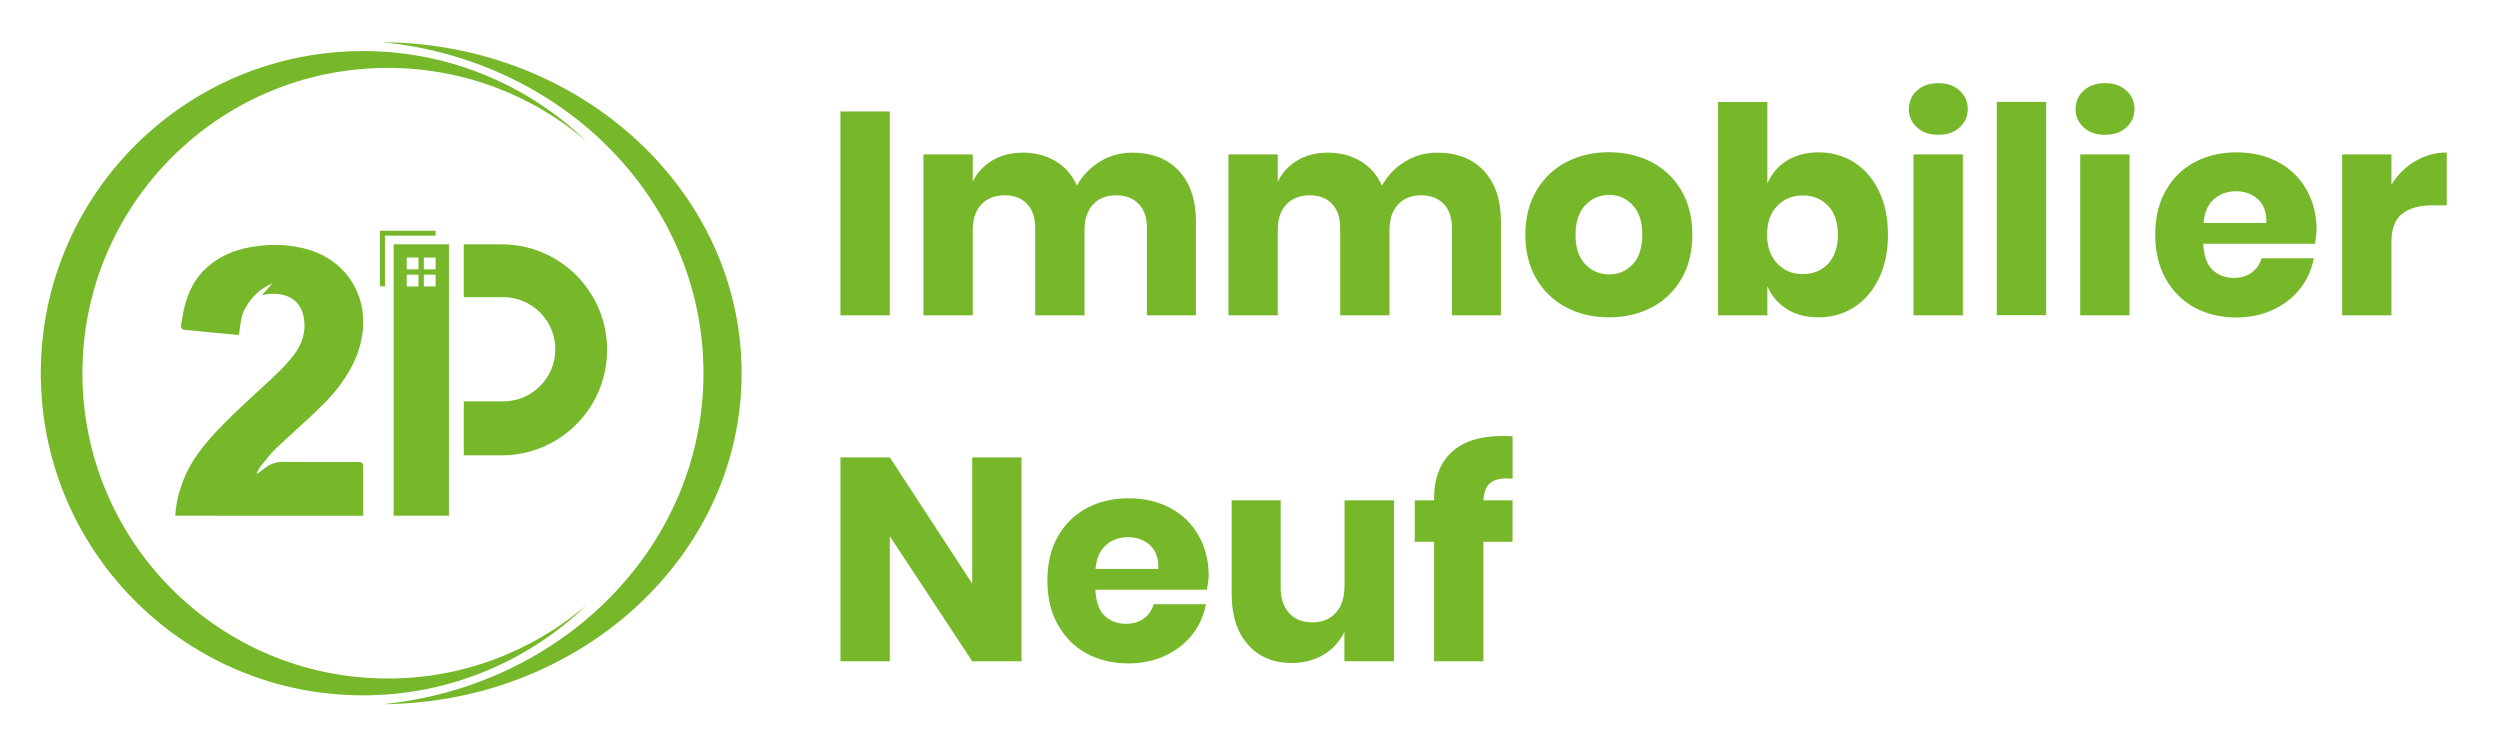 <?xml version="1.0" encoding="utf-8"?>
<!-- Generator: Adobe Illustrator 24.3.0, SVG Export Plug-In . SVG Version: 6.00 Build 0)  -->
<svg version="1.1" id="Calque_1" xmlns="http://www.w3.org/2000/svg" xmlns:xlink="http://www.w3.org/1999/xlink" x="0px" y="0px"
	 viewBox="0 0 1722.9 514.4" style="enable-background:new 0 0 1722.9 514.4;" xml:space="preserve">
<style type="text/css">
	.st0{fill:#76B82A;}
	.st1{enable-background:new    ;}
</style>
<path class="st0" d="M271.3,168.4v187h38.1v-187H271.3z M288.4,197.4h-8.1v-8.1h8.1V197.4z M288.4,185.6h-8.1v-8.1h8.1V185.6z
	 M300.2,197.4h-8.1v-8.1h8.1V197.4z M300.2,185.6h-8.1v-8.1h8.1V185.6z"/>
<path class="st0" d="M418.4,241.1c0,40.1-32.5,72.7-72.6,72.7c0,0,0,0,0,0h-26.2v-37.2h27.2c19.8,0,35.9-16.1,35.9-35.9
	c0-19.8-16.1-35.9-35.9-35.9h-27.2v-36.4h26.2C385.9,168.4,418.4,201,418.4,241.1C418.4,241.1,418.4,241.1,418.4,241.1L418.4,241.1z
	"/>
<polygon class="st0" points="300.2,159 300.2,162.4 265.3,162.4 265.3,197.3 261.8,197.3 261.8,159 "/>
<path class="st0" d="M182,318.4c-2.3,2.4-4,5.2-5.3,8.2c2-1,3.8-2.3,5.5-3.7c3-2.5,6.6-4.1,10.5-4.5c1.1-0.1,2.2-0.2,3.3-0.1
	c3.6,0.1,7.2,0.1,10.8,0.1h41c1.4,0,2.5,1.1,2.5,2.5l0,0v34.5H120.8l0.2-2.7c0.5-5.7,1.7-11.2,3.5-16.6c3.8-12,10.5-23.1,21.1-34.9
	c9.9-11,20.9-21.2,31.6-31l1.4-1.3c1-0.9,2-1.8,2.9-2.7c7.2-6.6,14.7-13.4,20.7-21.2c6.4-8.2,8.8-17,7.2-26
	c-0.5-3.2-1.7-6.3-3.6-8.9c-3.4-4.7-8.9-7.3-16.1-7.6c-3.1-0.2-6.2,0.2-9.2,1c2.6-2.9,4.9-5.5,7.2-8.2c-7.9,3.3-14.4,9.2-18.4,16.7
	c0,0.1,0,0.1-0.1,0.1c-0.3,0.5-0.5,1-0.8,1.5c-0.1,0.2-0.2,0.4-0.3,0.5c-1,2.4-1.7,4.8-2.1,7.4c-0.3,1.5-0.5,3-0.7,4.6
	c-0.1,0.8-0.2,1.6-0.3,2.4l-0.4,2.4l-37.6-3.6c-1.4-0.1-2.4-1.4-2.3-2.7c0-0.1,0-0.1,0-0.2l0,0c0.2-1.1,0.4-2.3,0.6-3.4
	c0.4-2.5,0.8-4.8,1.3-7.2c3-13.2,8.1-22.6,16.2-29.7c8-7.1,18.1-11.8,29.9-13.8c14.7-2.6,28.1-1.9,40.8,2
	c23.1,7.2,37.5,27.4,36.8,51.3c-0.5,14.4-5.8,28.1-16.2,42.1c-6.6,8.9-14.8,16.4-22.6,23.7l-0.7,0.6c-2.2,2-4.3,4-6.5,6
	c-3.2,3-6.5,6-9.8,9c-2.2,2-4.4,4.1-6.5,6.2C186,313.5,184,315.8,182,318.4C182,318.3,182,318.4,182,318.4z"/>
<path class="st0" d="M511.1,257.2c0,125.4-110.5,227.1-247.2,228.1c125.4-12.7,220.9-110,220.9-228.1c0-118.2-95.6-215.5-221-228.1
	C400.6,30.1,511.1,131.8,511.1,257.2z"/>
<path class="st0" d="M267.2,467.6c50.3,0.1,99-18,137.2-50.8c-41.3,40.1-96.7,62.5-154.3,62.4c-120.7,0-218.9-96.3-221.9-216.2
	c0-1,0-1.9-0.1-2.9c0-1,0-1.9,0-2.9c0-1,0-1.9,0-2.9c0-1,0-1.9,0.1-2.9c3-119.9,101.2-216.2,221.9-216.2
	c57.6-0.1,112.9,22.3,154.3,62.4c-38.1-32.9-86.8-50.9-137.2-50.8C151,46.8,56.8,141,56.8,257.2C56.8,373.4,151,467.6,267.2,467.6z"
	/>
<g>
	<g class="st1">
		<path class="st0" d="M613.2,76.8v140.5h-34V76.8H613.2z"/>
		<path class="st0" d="M812.5,117.8c7.8,8.4,11.7,20.1,11.7,35.1v64.4h-33.8v-60.4c0-7-1.9-12.5-5.7-16.4c-3.8-3.9-8.9-5.9-15.4-5.9
			c-6.8,0-12.1,2.1-16,6.3c-3.9,4.2-5.9,10-5.9,17.6v58.8h-34v-60.4c0-7-1.9-12.5-5.6-16.4c-3.7-3.9-8.8-5.9-15.3-5.9
			c-6.8,0-12.1,2.1-16.1,6.2c-4,4.1-6,10-6,17.7v58.8h-34V106.4h34v18.9c2.9-6.2,7.4-11.1,13.4-14.7c6-3.6,13.1-5.4,21.2-5.4
			c8.5,0,16,2,22.5,5.9c6.5,3.9,11.4,9.5,14.7,16.8c3.8-6.9,9.1-12.4,15.8-16.5c6.7-4.1,14.1-6.2,22.2-6.2
			C793.9,105.2,804.7,109.4,812.5,117.8z"/>
		<path class="st0" d="M1022.7,117.8c7.8,8.4,11.7,20.1,11.7,35.1v64.4h-33.8v-60.4c0-7-1.9-12.5-5.7-16.4
			c-3.8-3.9-8.9-5.9-15.4-5.9c-6.8,0-12.1,2.1-16,6.3c-3.9,4.2-5.9,10-5.9,17.6v58.8h-34v-60.4c0-7-1.9-12.5-5.6-16.4
			c-3.7-3.9-8.8-5.9-15.3-5.9c-6.8,0-12.1,2.1-16.1,6.2c-4,4.1-6,10-6,17.7v58.8h-34V106.4h34v18.9c2.9-6.2,7.4-11.1,13.4-14.7
			c6-3.6,13.1-5.4,21.2-5.4c8.5,0,16,2,22.5,5.9c6.5,3.9,11.4,9.5,14.7,16.8c3.8-6.9,9.1-12.4,15.8-16.5c6.7-4.1,14.1-6.2,22.2-6.2
			C1004.1,105.2,1014.9,109.4,1022.7,117.8z"/>
		<path class="st0" d="M1138.4,111.8c8.7,4.6,15.5,11.2,20.5,19.8c5,8.6,7.4,18.7,7.4,30.2c0,11.5-2.5,21.6-7.4,30.2
			c-5,8.6-11.8,15.2-20.5,19.8c-8.7,4.6-18.5,6.9-29.5,6.9c-11,0-20.9-2.3-29.6-6.9c-8.7-4.6-15.6-11.2-20.6-19.8
			c-5-8.6-7.5-18.7-7.5-30.2c0-11.5,2.5-21.6,7.5-30.2c5-8.6,11.8-15.2,20.6-19.8c8.7-4.6,18.6-6.9,29.6-6.9
			C1119.9,105,1129.8,107.3,1138.4,111.8z M1092.5,141.4c-4.4,4.7-6.7,11.5-6.7,20.4c0,8.9,2.2,15.6,6.7,20.3c4.4,4.6,9.9,7,16.4,7
			c6.5,0,11.9-2.3,16.3-7c4.4-4.6,6.6-11.4,6.6-20.3c0-8.9-2.2-15.7-6.6-20.4c-4.4-4.7-9.8-7.1-16.3-7.1
			C1102.4,134.4,1097,136.7,1092.5,141.4z"/>
		<path class="st0" d="M1277.7,111.8c7.2,4.6,12.9,11.1,17.1,19.7c4.2,8.5,6.3,18.6,6.3,30.3c0,11.5-2.1,21.6-6.3,30.2
			c-4.2,8.6-9.9,15.2-17.1,19.8c-7.2,4.6-15.4,6.9-24.5,6.9c-8.5,0-15.8-1.9-21.9-5.8c-6.1-3.8-10.5-9.1-13.3-15.7v20.1h-34v-147h34
			v56.2c2.8-6.6,7.2-11.9,13.3-15.7c6.1-3.8,13.4-5.8,21.9-5.8C1262.3,105,1270.5,107.3,1277.7,111.8z M1224.7,142
			c-4.6,4.8-6.9,11.4-6.9,19.8c0,8.2,2.3,14.8,6.9,19.7c4.6,4.9,10.4,7.4,17.6,7.4c7.3,0,13.1-2.4,17.6-7.2
			c4.4-4.8,6.7-11.4,6.7-19.9c0-8.5-2.2-15.1-6.7-19.9c-4.4-4.8-10.3-7.2-17.6-7.2C1235.1,134.8,1229.2,137.2,1224.7,142z"/>
		<path class="st0" d="M1321.1,62.4c3.7-3.4,8.6-5.1,14.7-5.1c6.1,0,11,1.7,14.7,5.1c3.7,3.4,5.6,7.6,5.6,12.8c0,5-1.9,9.2-5.6,12.6
			c-3.7,3.4-8.6,5.1-14.7,5.1c-6.1,0-11-1.7-14.7-5.1c-3.7-3.4-5.6-7.6-5.6-12.6C1315.6,70,1317.4,65.7,1321.1,62.4z M1352.7,106.4
			v110.9h-34V106.4H1352.7z"/>
		<path class="st0" d="M1410.1,70.2v147h-34v-147H1410.1z"/>
		<path class="st0" d="M1436,62.4c3.7-3.4,8.6-5.1,14.7-5.1c6.1,0,11,1.7,14.7,5.1c3.7,3.4,5.6,7.6,5.6,12.8c0,5-1.9,9.2-5.6,12.6
			c-3.7,3.4-8.6,5.1-14.7,5.1c-6.1,0-11-1.7-14.7-5.1c-3.7-3.4-5.6-7.6-5.6-12.6C1430.4,70,1432.3,65.7,1436,62.4z M1467.6,106.4
			v110.9h-34V106.4H1467.6z"/>
		<path class="st0" d="M1595.3,168h-76.9c0.4,8.3,2.5,14.3,6.4,18c3.8,3.6,8.7,5.5,14.7,5.5c5,0,9.2-1.3,12.5-3.8
			c3.3-2.5,5.5-5.8,6.6-9.7h36c-1.5,7.8-4.6,14.8-9.5,21c-4.9,6.2-11.1,11-18.7,14.5c-7.5,3.5-16,5.3-25.2,5.3
			c-10.9,0-20.5-2.3-28.9-6.9c-8.4-4.6-15-11.2-19.8-19.8c-4.8-8.6-7.2-18.7-7.2-30.2c0-11.7,2.3-21.8,7.1-30.3
			c4.7-8.5,11.3-15.1,19.8-19.7c8.5-4.6,18.1-6.9,29-6.9c11,0,20.7,2.3,29,6.8c8.3,4.5,14.8,10.8,19.4,19c4.6,8.1,6.9,17.5,6.9,28.1
			C1596.3,161.6,1596,164.7,1595.3,168z M1556.1,137.3c-4-3.6-9-5.5-15-5.5c-6.2,0-11.4,1.9-15.5,5.6c-4.1,3.7-6.4,9.1-7,16.3h43.3
			C1562.1,146.4,1560.1,140.9,1556.1,137.3z"/>
		<path class="st0" d="M1664.4,111.1c6.7-4,13.9-6,21.8-6v36.4h-9.7c-9,0-16,1.9-21,5.8c-5,3.8-7.4,10.3-7.4,19.5v50.5h-34V106.4h34
			v20.9C1652.2,120.5,1657.7,115.1,1664.4,111.1z"/>
	</g>
	<g class="st1">
		<path class="st0" d="M704,455.7h-34l-56.8-86.2v86.2h-34V315.2h34l56.8,87v-87h34V455.7z"/>
		<path class="st0" d="M831.8,406.4h-76.9c0.4,8.3,2.5,14.3,6.4,18c3.8,3.6,8.7,5.5,14.7,5.5c5,0,9.2-1.3,12.5-3.8
			c3.3-2.5,5.5-5.8,6.6-9.7h36c-1.5,7.8-4.6,14.8-9.5,21c-4.9,6.2-11.1,11-18.7,14.5c-7.5,3.5-16,5.3-25.2,5.3
			c-10.9,0-20.5-2.3-28.9-6.9c-8.4-4.6-15-11.2-19.8-19.8c-4.8-8.6-7.2-18.7-7.2-30.2c0-11.7,2.3-21.8,7.1-30.3
			c4.7-8.5,11.3-15.1,19.8-19.7c8.5-4.6,18.1-6.9,29-6.9c11,0,20.7,2.3,29,6.8c8.3,4.5,14.8,10.8,19.4,19c4.6,8.1,6.9,17.5,6.9,28.1
			C832.7,400,832.4,403.1,831.8,406.4z M792.5,375.7c-4-3.6-9-5.5-15-5.5c-6.2,0-11.4,1.9-15.5,5.6c-4.1,3.7-6.4,9.1-7,16.3h43.3
			C798.5,384.8,796.5,379.4,792.5,375.7z"/>
		<path class="st0" d="M960.7,344.8v110.9h-34.2v-20.1c-3.2,6.5-7.9,11.7-14.2,15.5c-6.3,3.8-13.6,5.8-22,5.8
			c-12.7,0-22.8-4.2-30.3-12.7c-7.5-8.5-11.2-20.1-11.2-35v-64.4h33.8V405c0,7.5,2,13.4,5.9,17.6c3.9,4.2,9.2,6.3,15.8,6.3
			c6.9,0,12.3-2.2,16.3-6.6c4-4.4,6-10.6,6-18.7v-58.8H960.7z"/>
		<path class="st0" d="M1038.6,329.7c-5.6,0-9.6,1.2-12.1,3.6c-2.5,2.4-3.9,6.2-4.2,11.5h20.1v28.6h-20.1v82.3h-34v-82.3H975v-28.6
			h13.3v-1.2c0-13.8,4-24.4,12-31.9c8-7.5,19.6-11.2,34.9-11.2c3.2,0,5.6,0.1,7.2,0.2v29.2L1038.6,329.7z"/>
	</g>
</g>
</svg>
